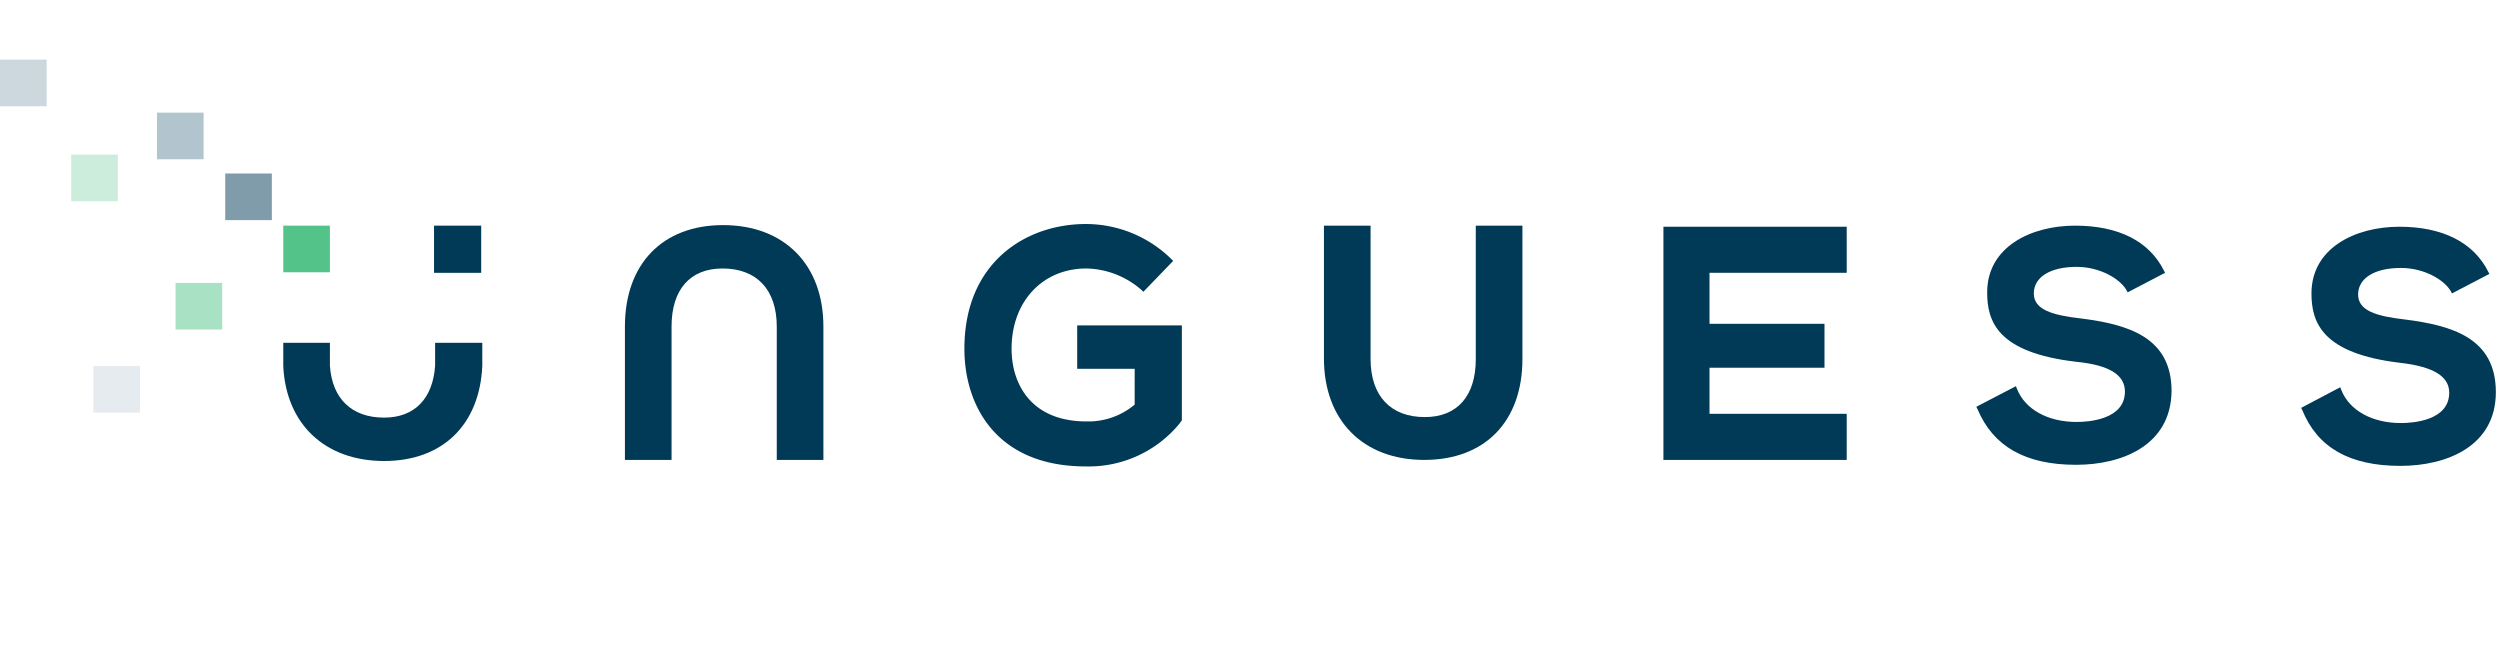 <svg xmlns="http://www.w3.org/2000/svg" width="461" height="121" viewBox="0 0 461 121">
	<g transform="translate(-16.365 -39.391)">
		<rect width="461" height="121" transform="translate(16.365 39.391)" fill="rgba(255,255,255,0)" />
		<g transform="translate(2 9)">
			<path d="M157.6,115.2V90.6c0-6.8-3.7-10.7-10-10.7-6,0-9.4,3.9-9.4,10.7v24.6h-8.6V90.6c0-11.5,6.9-18.7,18.1-18.7,11.3,0,18.5,7.3,18.5,18.7v24.6h-8.6Z" fill="#003a57" />
			<path d="M214.6,116.4c-16.5,0-22.4-11.2-22.4-21.7,0-15.9,11.3-23,22.4-23a22.5,22.5,0,0,1,15.8,6.5l.3.3-5.5,5.7-.3-.3a15.88,15.88,0,0,0-10.2-4c-8.1,0-13.8,6.1-13.8,14.8,0,6.5,3.6,13.4,13.8,13.4a13.261,13.261,0,0,0,8.9-3.1V98.4H213v-8h19.3v17.5l-.6.8A21.685,21.685,0,0,1,214.6,116.4Z" fill="#003a57" />
			<path d="M277,115.2c-11.3,0-18.5-7.3-18.5-18.7V72h8.6V96.6c0,6.8,3.7,10.7,10,10.7,6,0,9.4-3.9,9.4-10.7V72h8.6V96.6C295.1,108.1,288.2,115.2,277,115.2Z" fill="#003a57" />
			<path d="M321.1,115.2v-43h33.8v8.5H329.6v9.4h21.2v8.1H329.6v8.5h25.3v8.5Z" fill="#003a57" />
			<path d="M397.2,116.1c-9.4,0-15.3-3.4-18.2-10.3l-.2-.4,7.3-3.8.2.5c1.5,3.8,5.7,6.1,11,6.1,2.1,0,8.9-.4,8.9-5.6,0-3.1-2.9-4.9-9-5.5-14.5-1.7-16.4-7.4-16.4-12.8,0-8.4,8.1-12.3,16.2-12.3s13.7,2.9,16.4,8.3l.2.4-6.9,3.6-.2-.4c-1.2-2.1-4.9-4.3-9.2-4.3-4.9,0-7.9,1.9-7.9,4.9s3.4,4,8.6,4.6c8.7,1.1,16.8,3.4,16.8,13.4C414.7,112.5,405.7,116.1,397.2,116.1Z" fill="#003a57" />
			<path d="M457,116.3c-9.4,0-15.3-3.4-18.1-10.3l-.2-.4,7.2-3.8.2.5c1.5,3.8,5.7,6.1,11,6.1,2.1,0,8.9-.4,8.9-5.6,0-3-2.9-4.8-9-5.5-14.4-1.7-16.4-7.4-16.4-12.8,0-8.4,8.1-12.3,16.2-12.3,8,0,13.7,2.9,16.4,8.3l.2.4-6.9,3.6-.2-.4c-1.2-2.1-4.9-4.3-9.2-4.3-4.9,0-7.9,1.9-7.9,4.9s3.4,4,8.6,4.6c8.7,1.1,16.8,3.4,16.8,13.4S465.5,116.3,457,116.3Z" fill="#003a57" />
			<path d="M94.6,93.6v4.2h0c-.4,6.1-3.8,9.6-9.4,9.6-6,0-9.6-3.5-10-9.6h0V93.6H66.6v4.2h0v.1h0c.5,10.7,7.7,17.5,18.6,17.5,10.8,0,17.6-6.7,18.1-17.5h0V93.6H94.6Z" fill="#003a57" />
			<rect width="8.6" height="8.6" transform="translate(66.6 72)" fill="#54c38a" />
			<rect width="8.7" height="8.7" transform="translate(94.4 72)" fill="#003a57" />
			<rect width="8.6" height="8.6" transform="translate(51.911 51.16) rotate(90)" fill="#b2c4cd" />
			<rect width="8.6" height="8.6" transform="translate(64.496 62.384) rotate(90)" fill="#809cab" />
			<rect width="8.6" height="8.6" transform="translate(36.095 58.897) rotate(90)" fill="#cceddc" />
			<rect width="8.6" height="8.6" transform="translate(22.965 41.391) rotate(90)" fill="#ccd8dd" />
			<rect width="8.6" height="8.6" transform="translate(40.176 97.868) rotate(90)" fill="#e5ebee" />
			<rect width="8.6" height="8.6" transform="translate(55.338 82.556) rotate(90)" fill="#a9e1c5" />
		</g>
	</g>
</svg>
